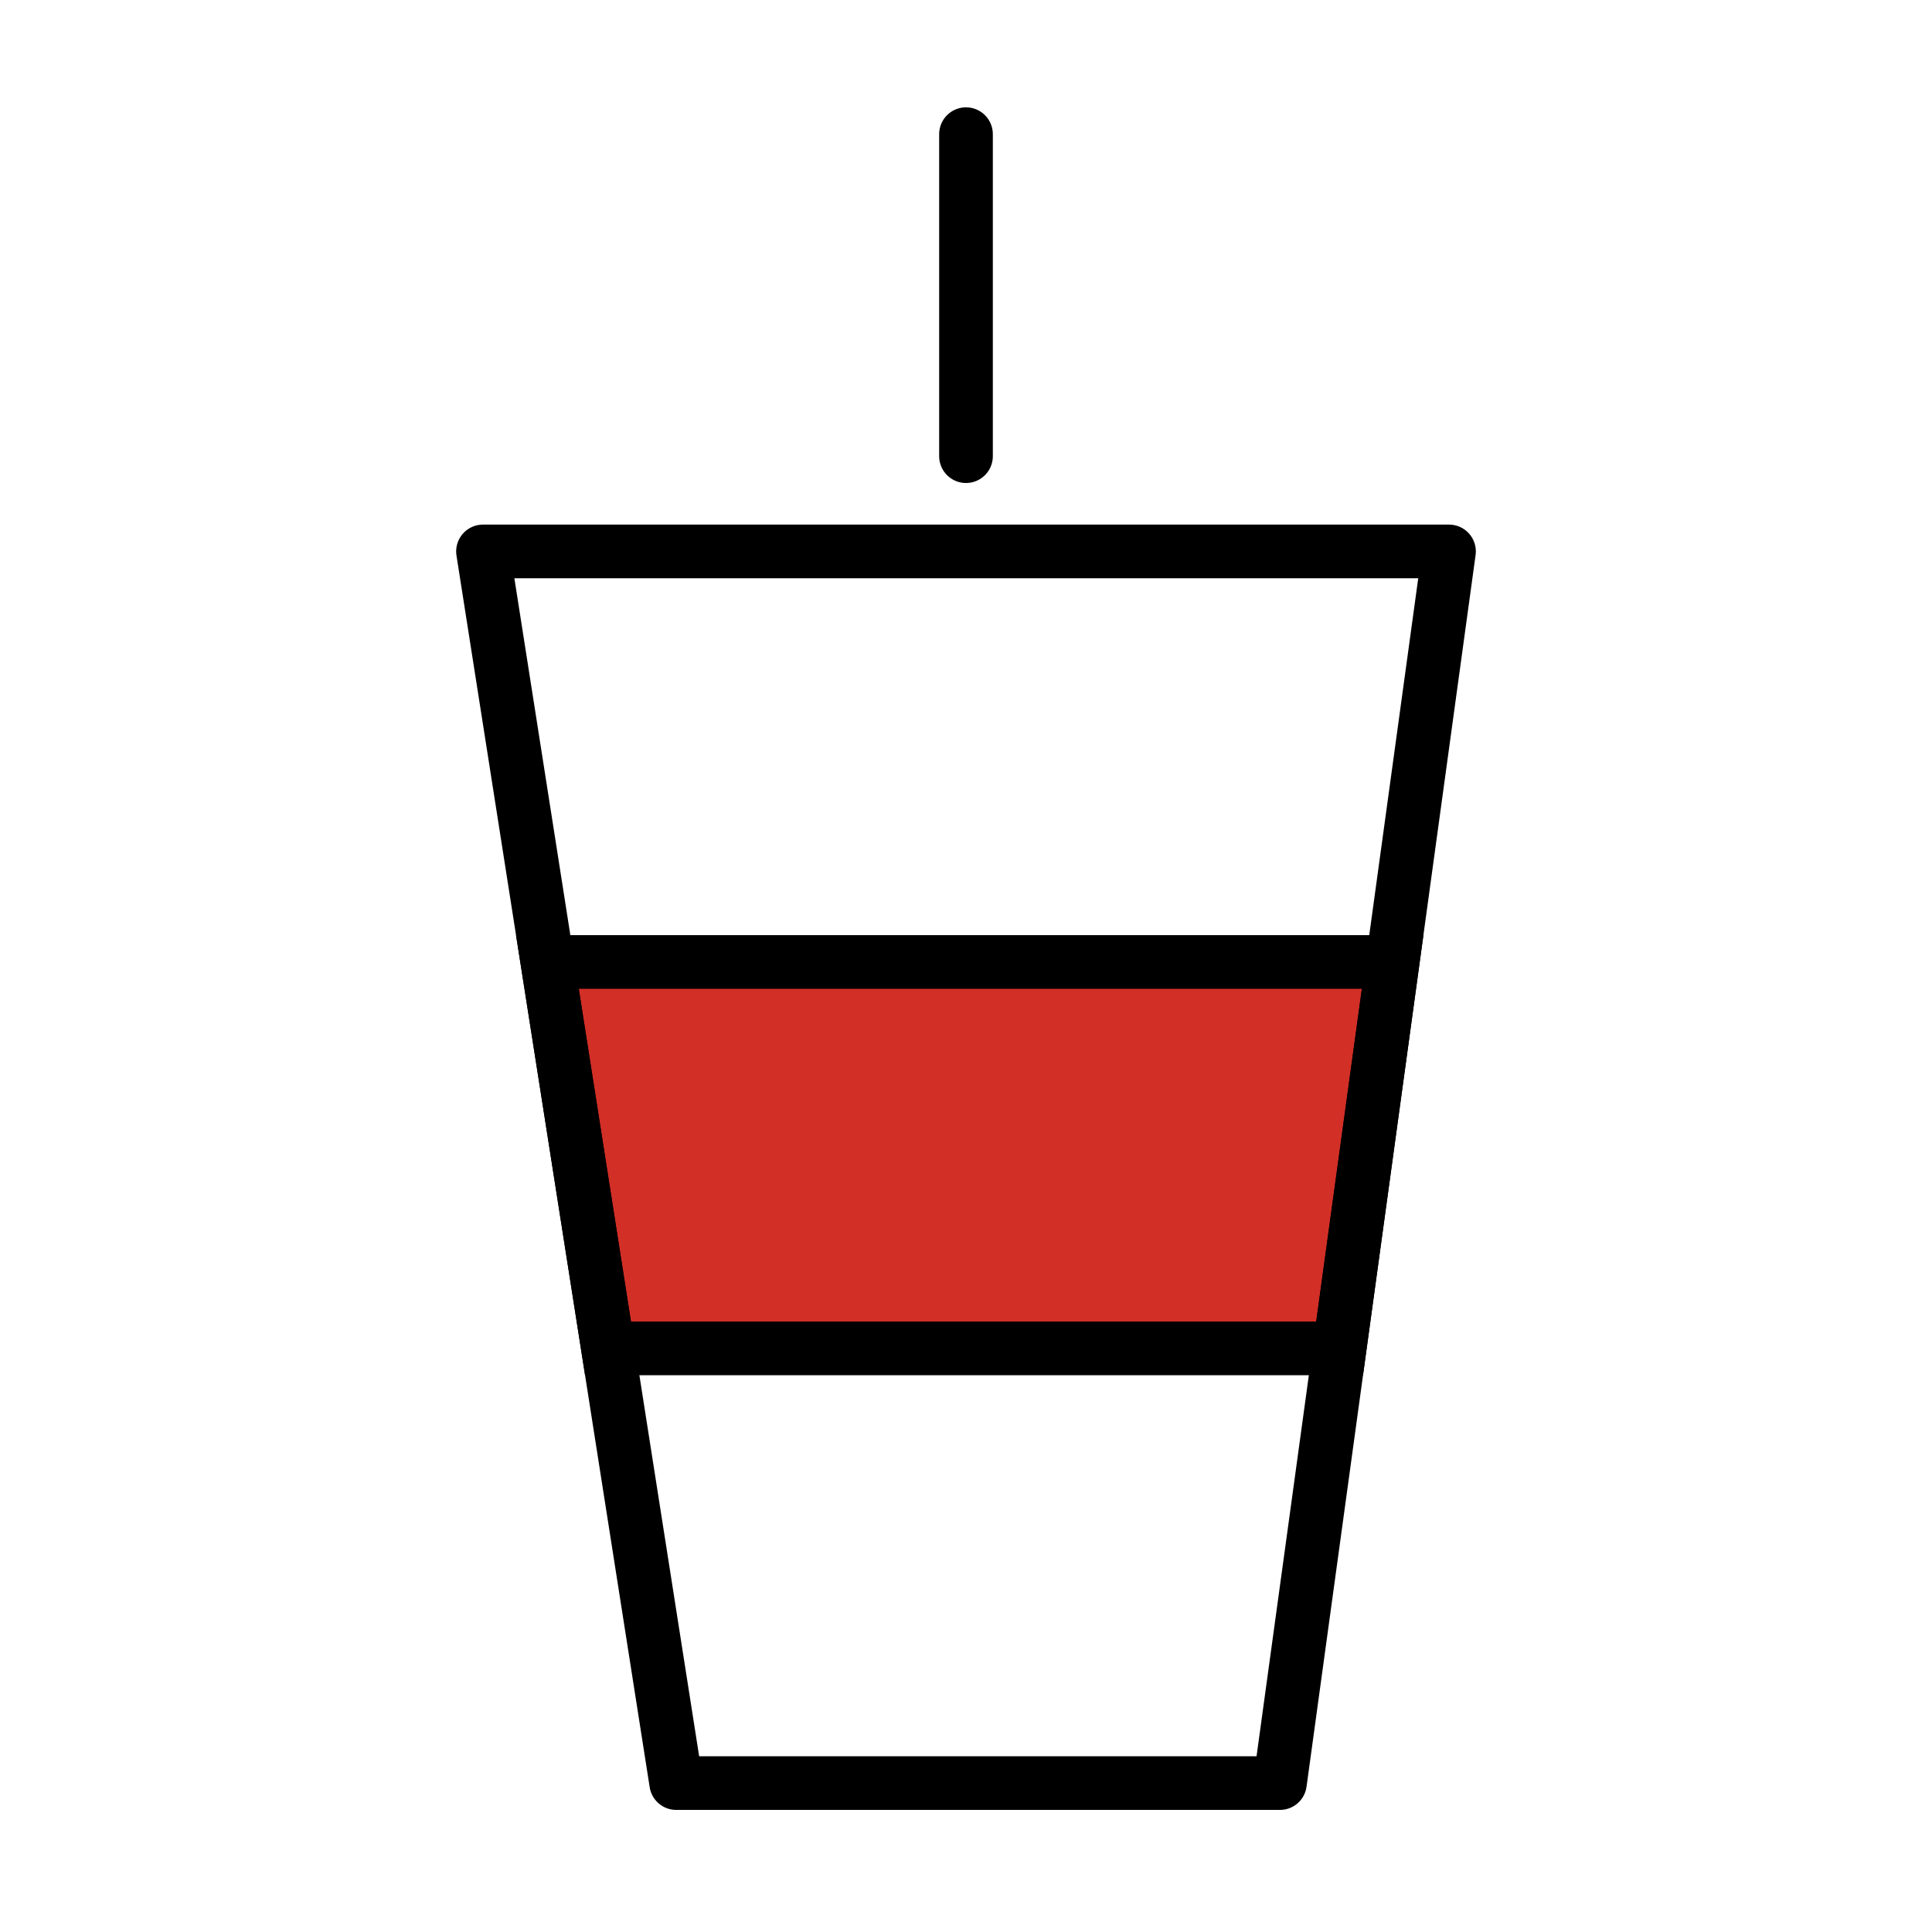 <svg xmlns="http://www.w3.org/2000/svg" viewBox="0 0 72 72"><path fill="#D22F27" d="M49.923 50.25l1.977-14.4H20.4l2.259 14.4z"/><g fill="none" stroke="#000" stroke-miterlimit="10" stroke-width="2"><path d="M49.923 50.25l1.977-14.4H20.4l2.259 14.4z"/><path stroke-linecap="round" stroke-linejoin="round" d="M54 20.55l-6.3 45.9H25.2L18 20.55M18 20.55h36M36 5v12"/></g></svg>